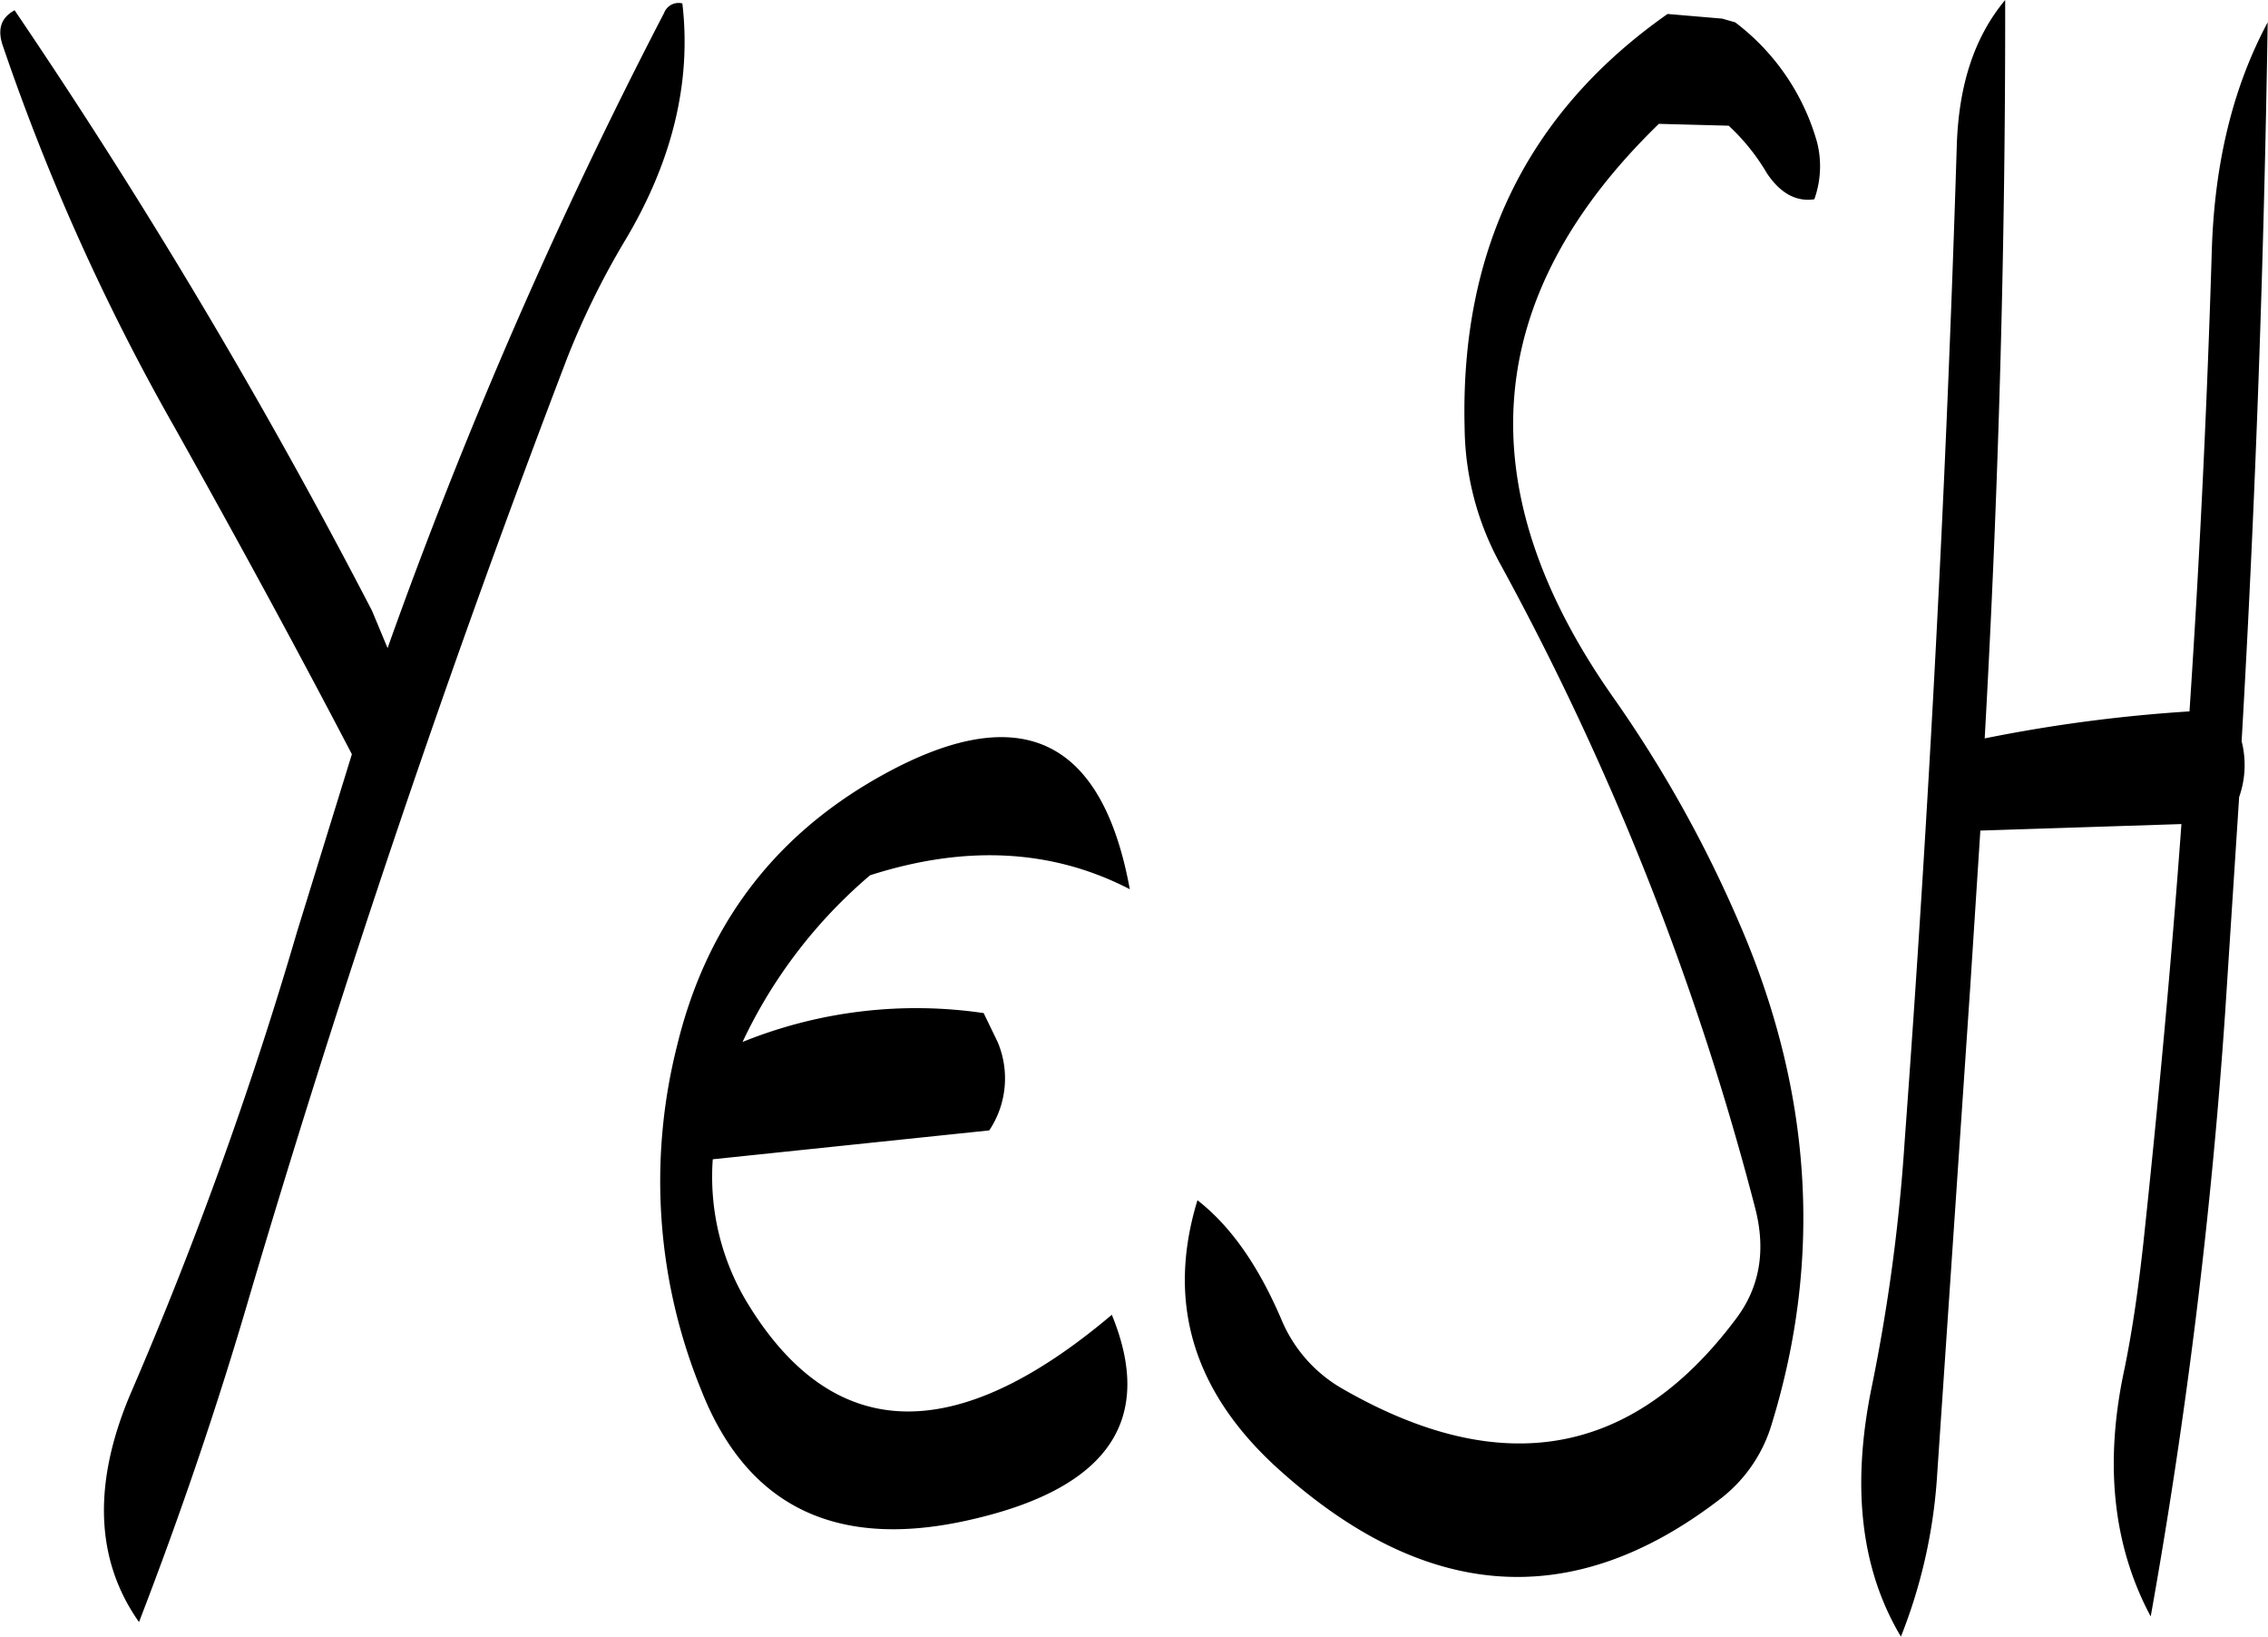 <svg id="Layer_1" data-name="Layer 1" xmlns="http://www.w3.org/2000/svg" viewBox="0 0 292.36 210.96"><defs><style>.cls-1{fill-rule:evenodd;}</style></defs><path class="cls-1" d="M267.24,296.16q-20.34,11.52-25.92,34.56a71.18,71.18,0,0,0,3.12,44.4q9,22.86,35.28,16.56,25.92-6.12,17.64-26.28c-20.28,17.16-36,16.56-47-1.56a31.4,31.4,0,0,1-4.44-18.48l35.64-3.72a12.06,12.06,0,0,0,1.08-11.4l-1.8-3.72a59.72,59.72,0,0,0-31.08,3.72,63.85,63.85,0,0,1,16.44-21.48q18.54-5.94,33.48,1.8Q294.24,280.86,267.24,296.16Zm-27.6-98.52A653.79,653.79,0,0,0,204,279.48l-2-4.8a765.6,765.6,0,0,0-46.08-77.4c-1.8,1-2.28,2.52-1.44,4.8a285.11,285.11,0,0,0,22,48.84c8,14.28,15.72,28.44,22.92,42.24l-7.08,22.92a512.79,512.79,0,0,1-21.36,59.28c-5,11.64-4.68,21.6,1,29.64,5.28-13.68,10.08-27.72,14.28-42.12q18.18-61.38,41-121a103.57,103.57,0,0,1,7.2-14.64c6.24-10.32,8.76-20.64,7.56-30.84A2,2,0,0,0,239.64,197.64ZM443,291.48c1.8-31.08,2.88-62,3.36-92.64-4.44,8.28-6.84,18-7.2,29.28-.6,19.8-1.56,39.72-2.88,59.52a196.31,196.31,0,0,0-26.4,3.48q2.7-48.06,2.64-95.16c-4,4.8-6,11-6.24,18.84q-2,64.26-6.72,128.28a233.91,233.91,0,0,1-4.32,32c-2.52,12.6-1.32,23.16,3.84,31.8a67.77,67.77,0,0,0,4.68-21L408,323.4l1.32-20.4,25.92-.84c-1.32,18.12-3,36.12-4.92,54.12-.6,5.4-1.32,10.68-2.4,16-2.64,12.12-1.56,22.8,3.36,32a722.71,722.71,0,0,0,9.6-77.88l1.8-27.72A12.4,12.4,0,0,0,443,291.48Zm-74-93.72c-18.12,12.72-26.76,30.48-26.16,53.4a37.21,37.21,0,0,0,4.68,17.64,363,363,0,0,1,32.76,82.8q2.16,8.28-2.52,14.4-20,26.64-50.76,8.88a18.41,18.41,0,0,1-7.68-8.64c-3-7.08-6.6-12.24-10.92-15.6-4,13.08-.6,24.48,10.08,34.32q28.62,26.1,57.12,4.32a18.93,18.93,0,0,0,6.84-9.84q9.9-32.22-4.32-64.8A160.8,160.8,0,0,0,362,285.84c-19-27-17-51.72,5.88-73.92l9,.24a26.89,26.89,0,0,1,4.92,6.12c1.68,2.52,3.72,3.72,6.12,3.36a12.62,12.62,0,0,0,.36-7.32,29.37,29.37,0,0,0-10.56-15.48l-1.68-.48Z" transform="translate(-154.04 -195.96)"/></svg>